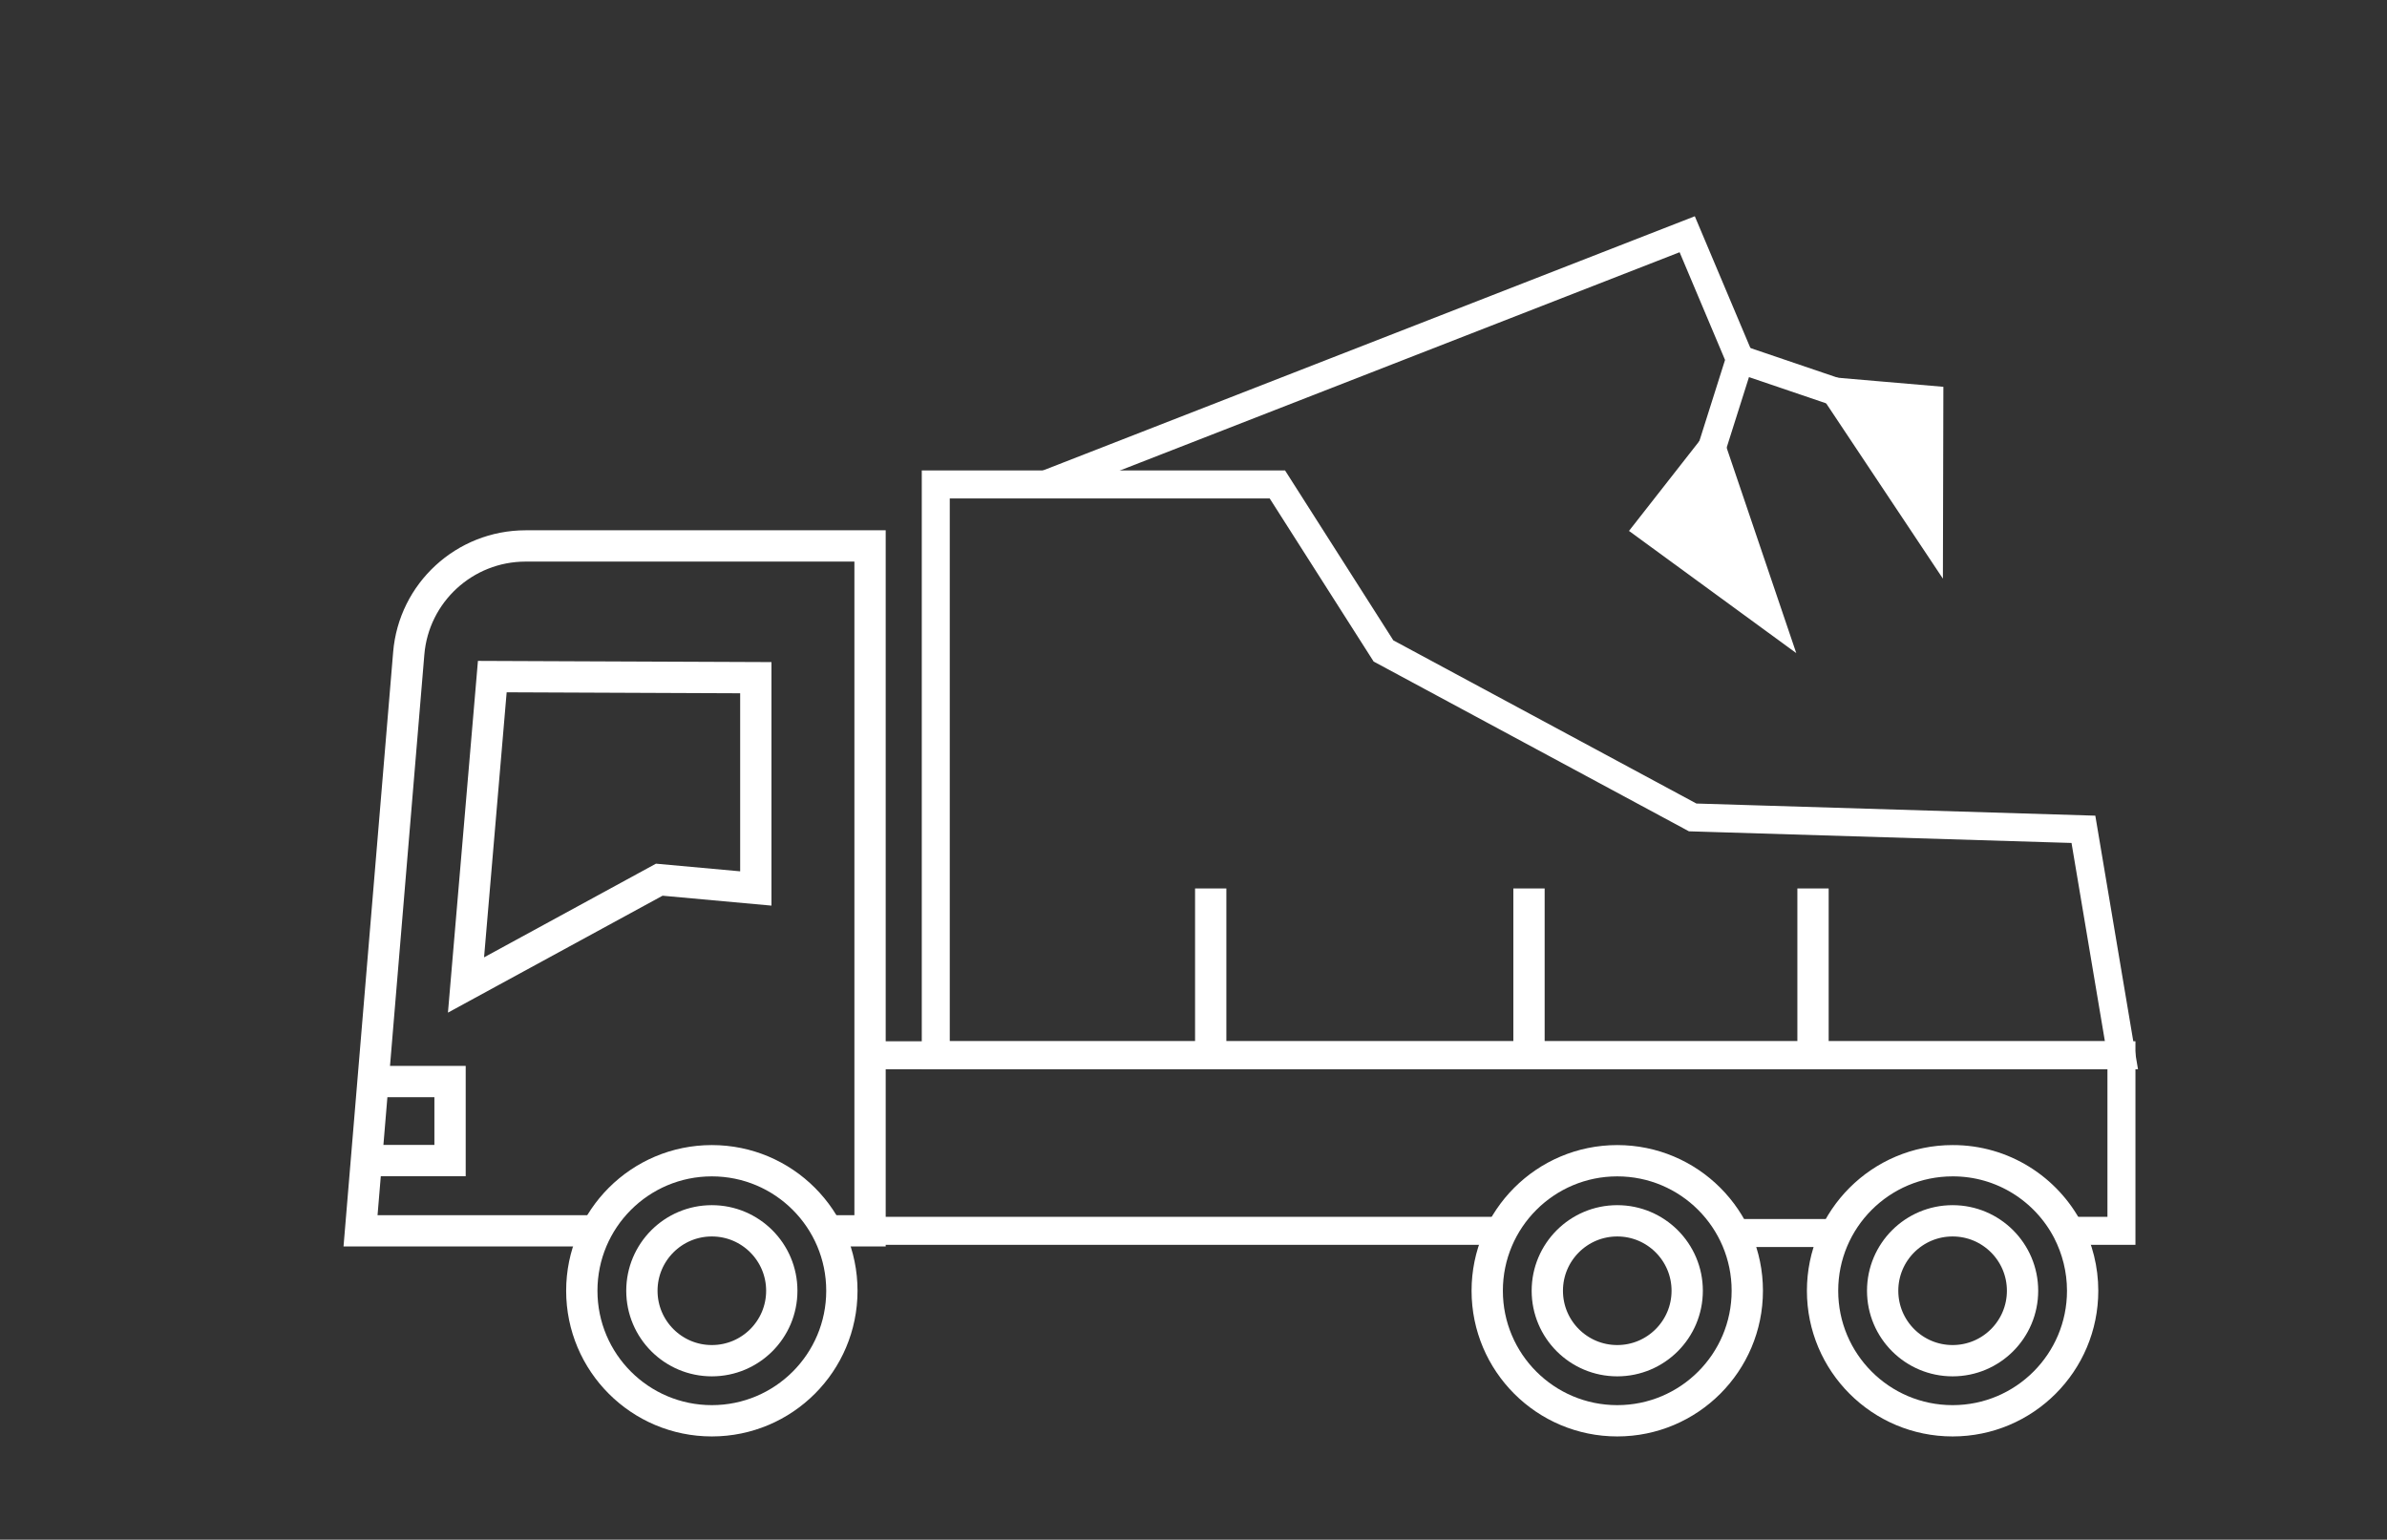 <?xml version="1.0" encoding="utf-8"?>
<!-- Generator: Adobe Illustrator 23.0.3, SVG Export Plug-In . SVG Version: 6.00 Build 0)  -->
<svg version="1.1" id="Layer_1" xmlns="http://www.w3.org/2000/svg" xmlns:xlink="http://www.w3.org/1999/xlink" x="0px" y="0px"
	 viewBox="0 0 152.54 98.4" style="enable-background:new 0 0 152.54 98.4;" xml:space="preserve">
<rect x="0" y="0" width="152.54" height="98.4" fill="#333333" stroke="none"/>
<style type="text/css">
	.st0{fill:none;stroke:#FFFFFF;stroke-width:2;stroke-miterlimit:10;}
	.st1{fill:none;stroke:#FFFFFF;stroke-width:1.789;stroke-miterlimit:10;}
	.st2{fill:#FFFFFF;}
	.st3{fill:none;stroke:#000000;stroke-width:2;stroke-miterlimit:10;}
	.st4{fill:none;stroke:#000000;stroke-width:1.789;stroke-miterlimit:10;}
	.st5{fill:none;stroke:#FFFFFF;stroke-miterlimit:10;}
	.st6{fill:none;stroke:#000000;stroke-miterlimit:10;}
	.st7{fill:none;stroke:#FFFFFF;stroke-width:2;stroke-linejoin:round;stroke-miterlimit:10;}
	.st8{fill:none;stroke:#000000;stroke-width:2;stroke-linejoin:round;stroke-miterlimit:10;}
</style>
<g>
	<path class="st0" d="M38.12,78.66H23.04c1.03-12.3,2.05-24.6,3.08-36.9c0.32-3.88,3.57-6.87,7.47-6.87h22.01v43.77h-2.72"/>
	<line class="st1" x1="117.4" y1="78.8" x2="111.19" y2="78.8"/>
	<polyline class="st1" points="95.97,78.66 55.59,78.66 55.59,67.44 135.57,67.44 135.57,78.66 132.16,78.66 	"/>
	<path class="st0" d="M48.3,56.78c-2.06-0.19-4.12-0.37-6.17-0.56c-4.12,2.24-8.23,4.49-12.35,6.73c0.56-6.57,1.12-13.14,1.68-19.71
		c5.61,0.02,11.22,0.05,16.84,0.07V56.78z"/>
	<polyline class="st0" points="23.71,69.12 28.76,69.12 28.76,74.17 23.71,74.17 	"/>
	<circle class="st0" cx="45.49" cy="82.49" r="8.31"/>
	<circle class="st0" cx="45.49" cy="82.49" r="4.47"/>
	<circle class="st0" cx="103.35" cy="82.49" r="8.31"/>
	<circle class="st0" cx="103.35" cy="82.49" r="4.47"/>
	<path class="st0" d="M132.16,78.66c0.59,1.15,0.93,2.45,0.93,3.83c0,4.59-3.72,8.31-8.31,8.31c-4.59,0-8.31-3.72-8.31-8.31
		s3.72-8.31,8.31-8.31C127.99,74.17,130.78,76,132.16,78.66"/>
	<circle class="st0" cx="124.78" cy="82.49" r="4.47"/>
	<path class="st1" d="M135.57,67.44H59.8V30.96c7.28,0,14.55,0,21.83,0c2.26,3.55,4.52,7.09,6.78,10.64
		c6.59,3.55,13.18,7.09,19.76,10.64c8.32,0.25,16.64,0.51,24.97,0.76C133.95,57.81,134.76,62.63,135.57,67.44z"/>
	<line class="st0" x1="77.37" y1="56.78" x2="77.37" y2="67.44"/>
	<line class="st0" x1="97.71" y1="56.78" x2="97.71" y2="67.44"/>
	<line class="st0" x1="115.86" y1="56.78" x2="115.86" y2="67.44"/>
	<polyline class="st1" points="66.82,30.96 107.82,14.97 111.19,22.96 109.19,29.28 	"/>
	<line class="st1" x1="117.4" y1="25.07" x2="111.19" y2="22.96"/>
	<polyline class="st2" points="109.37,27.2 104.1,33.93 114.79,41.74 109.86,27.2 	"/>
	<polyline class="st2" points="116.03,24.02 124.19,24.72 124.16,36.98 115.75,24.35 	"/>
</g>
</svg>
